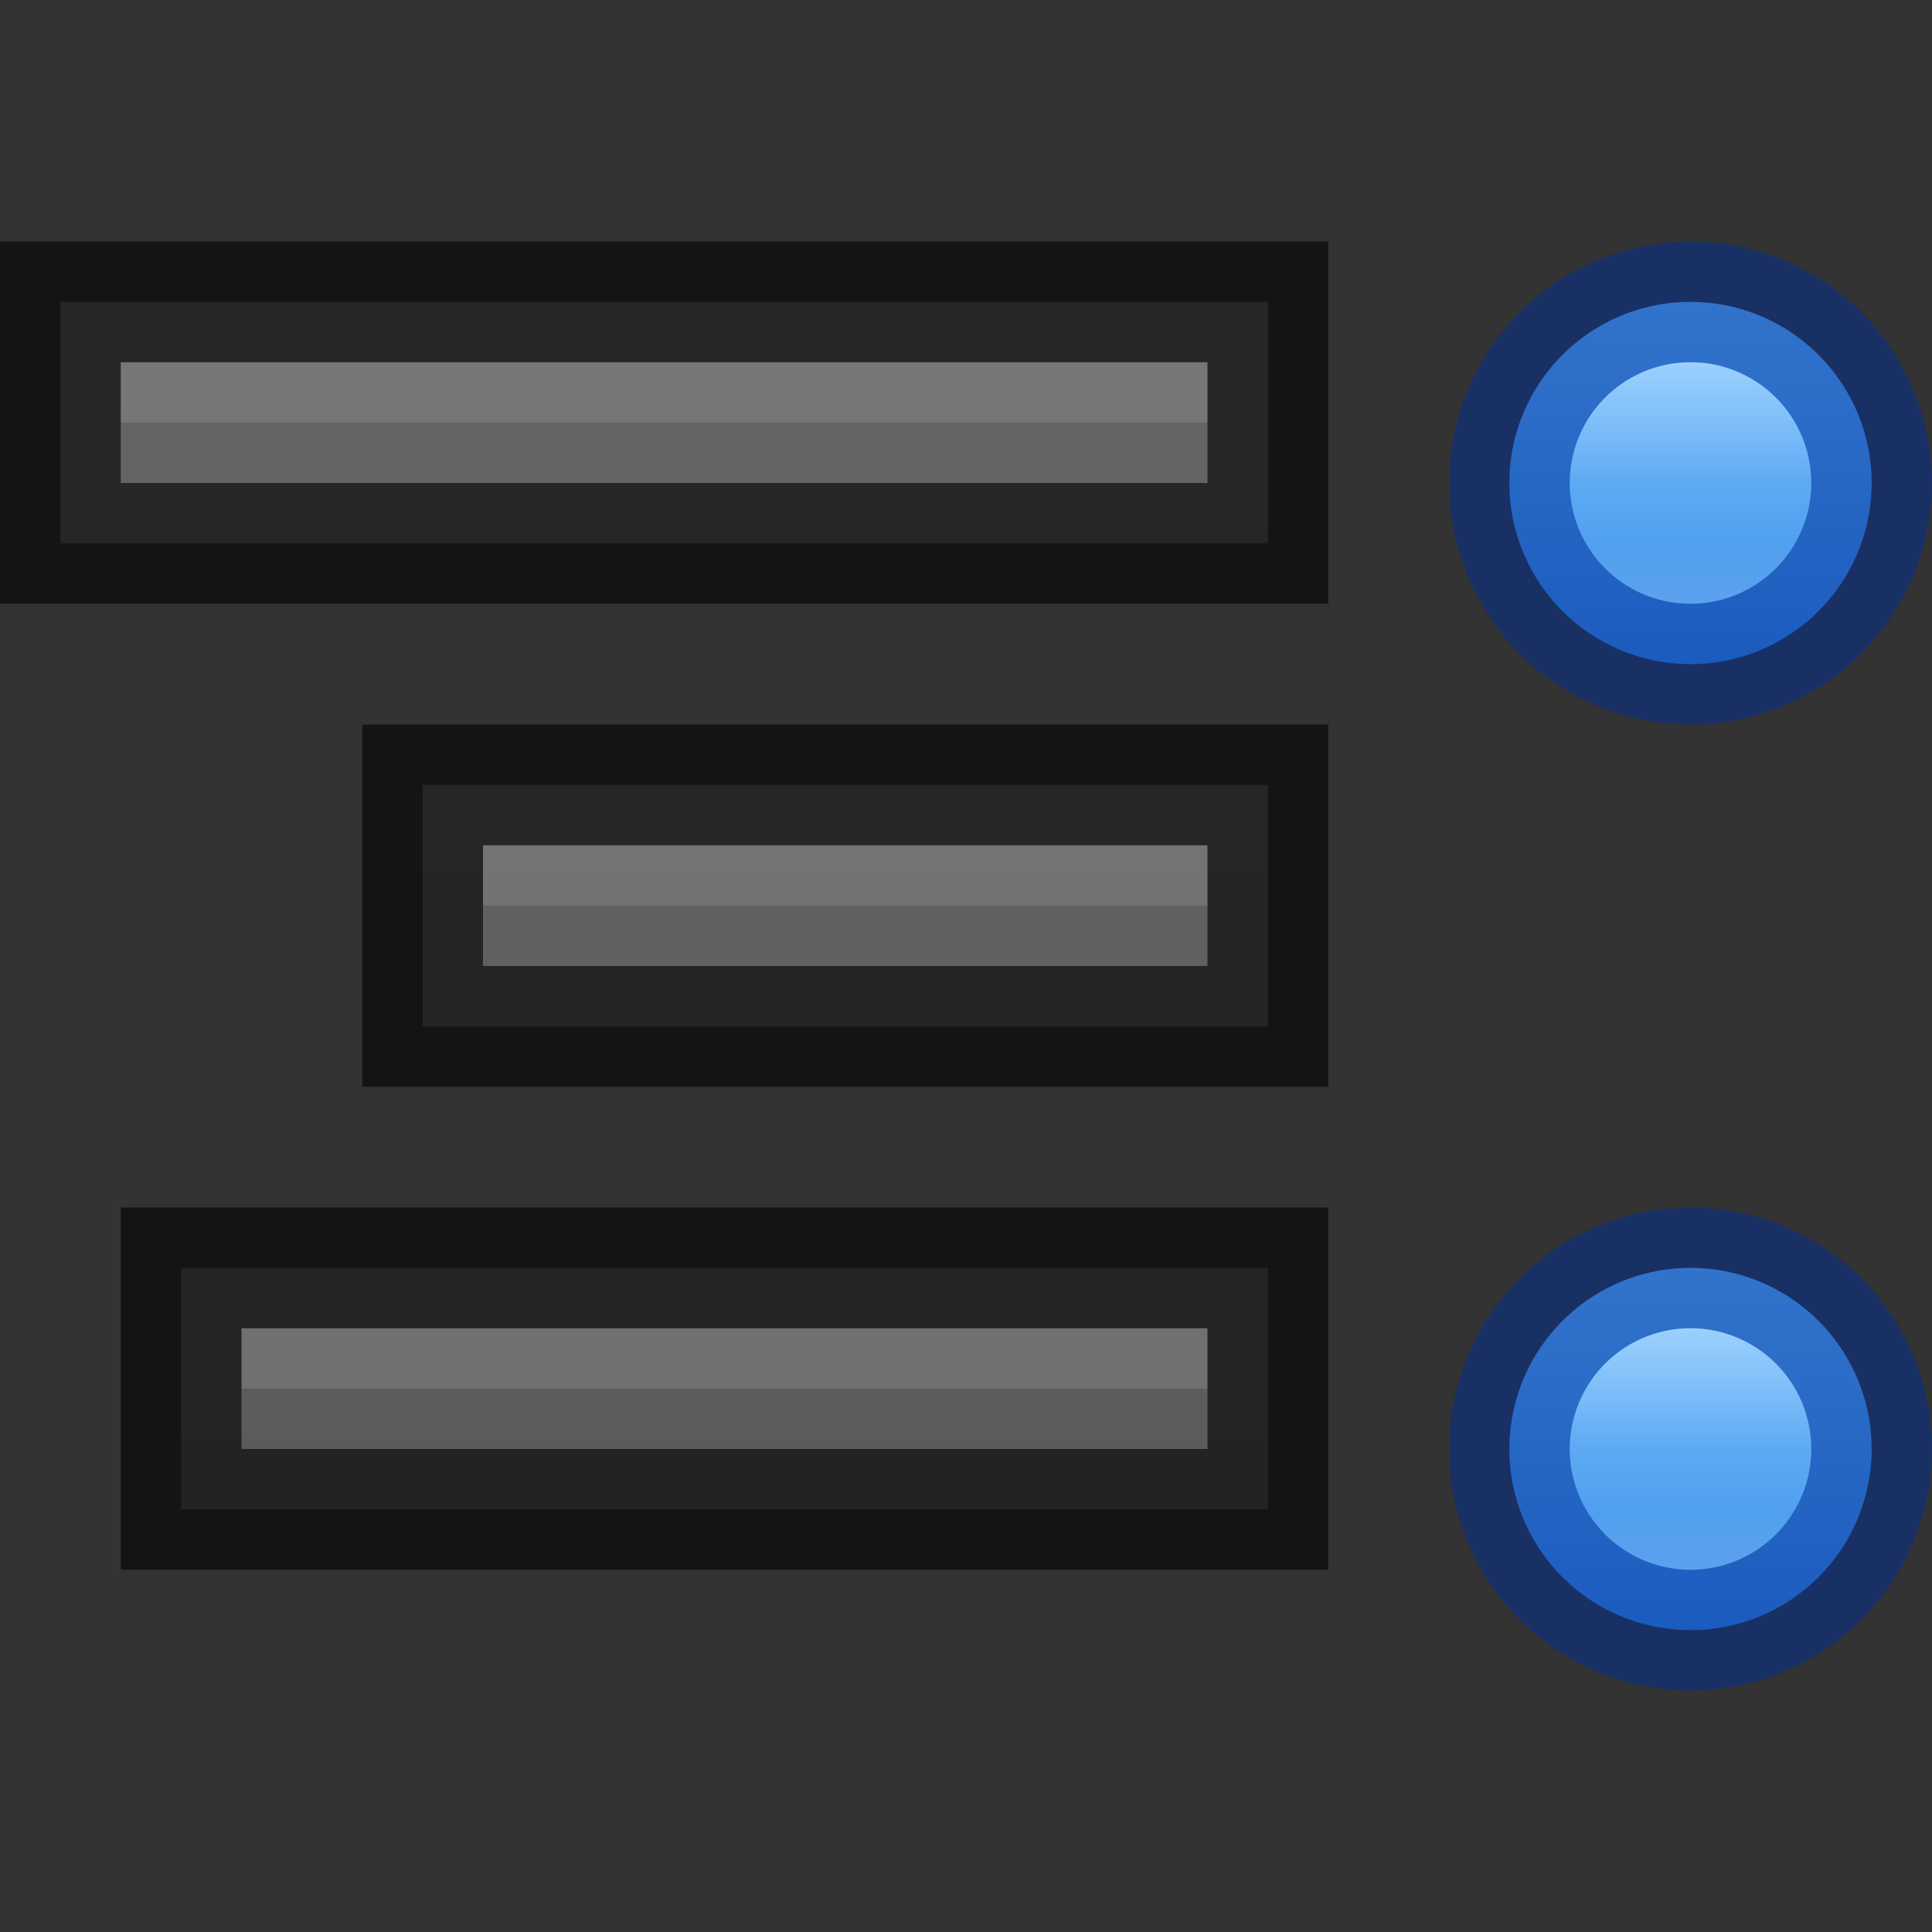 <svg height="16" width="16" xmlns="http://www.w3.org/2000/svg" xmlns:xlink="http://www.w3.org/1999/xlink"><rect width="100%" height="100%" fill="#333333" stroke="none"/><linearGradient id="a" gradientUnits="userSpaceOnUse" x1="15" x2="15" xlink:href="#f" y1="18" y2="2"/><linearGradient id="b" gradientUnits="userSpaceOnUse" x1="12" x2="12" xlink:href="#f" y1="18" y2="2"/><linearGradient id="c" gradientUnits="userSpaceOnUse" x1="13" x2="13" xlink:href="#f" y1="18" y2="2"/><linearGradient id="d" gradientUnits="userSpaceOnUse" x1="2" x2="2" y1="2.5" y2="5.5"><stop offset="0" stop-color="#64baff"/><stop offset="1" stop-color="#3689e6"/></linearGradient><linearGradient id="e" gradientUnits="userSpaceOnUse" x1="2" x2="2" y1="3" y2="5"><stop offset="0" stop-color="#fff"/><stop offset=".498" stop-color="#fff" stop-opacity=".235"/><stop offset=".75" stop-color="#fff" stop-opacity=".157"/><stop offset="1" stop-color="#fff" stop-opacity=".392"/></linearGradient><linearGradient id="f" gradientUnits="userSpaceOnUse" x1="12" x2="12" y1="18" y2="2"><stop offset="0" stop-color="#555"/><stop offset="1" stop-color="#666"/></linearGradient><g transform="translate(-5)"><path d="m9 6.5h-.5v.5 1 .5h.5 6 .5v-.5-1-.5h-.5z" fill="url(#a)"/><path d="m13 7v.5zm-4 0v.5h4v-.5zm4 0v.5h2v-.5z" fill="#bebebe" opacity=".2"/><path d="m9 6.5h-.5v.5 1 .5h.5 6 .5v-.5-1-.5h-.5z" fill="none" opacity=".61" stroke="#000"/><path d="m6 2.5h-.5v.5 1 .5h.5 9 .5v-.5-1-.5h-.5z" fill="url(#b)"/><path d="m10 3v.5zm-4 0v.5h4v-.5zm4 0v.5h5v-.5z" fill="#bebebe" opacity=".2"/><path d="m6 2.5h-.5v.5 1 .5h.5 9 .5v-.5-1-.5h-.5z" fill="none" opacity=".61" stroke="#000"/><path d="m7 10.5h-.5v.5 1 .5h.5 8 .5v-.5-1-.5h-.5z" fill="url(#c)"/><path d="m11 11v.5zm-4 0v.5h4v-.5zm4 0v.5h4v-.5z" fill="#bebebe" opacity=".2"/><path d="m7 10.5h-.5v.5 1 .5h.5 8 .5v-.5-1-.5h-.5z" fill="none" opacity=".61" stroke="#000"/></g><g transform="translate(12)"><path d="m3.5 4a1.5 1.5 0 0 1 -1.5 1.5 1.5 1.5 0 0 1 -1.5-1.5 1.5 1.5 0 0 1 1.5-1.5 1.5 1.5 0 0 1 1.5 1.5z" fill="url(#d)"/><g fill="none"><path d="m3.5 4a1.5 1.5 0 0 1 -1.5 1.5 1.5 1.5 0 0 1 -1.5-1.5 1.5 1.5 0 0 1 1.5-1.5 1.5 1.5 0 0 1 1.5 1.5z" opacity=".5" stroke="#002e99"/><path d="m2.5 4a.5.5 0 0 1 -.5.5.5.5 0 0 1 -.5-.5.5.5 0 0 1 .5-.5.5.5 0 0 1 .5.5z" opacity=".39" stroke="url(#e)"/></g></g><g transform="translate(12 8)"><path d="m3.5 4a1.5 1.5 0 0 1 -1.5 1.5 1.5 1.5 0 0 1 -1.5-1.5 1.5 1.5 0 0 1 1.5-1.5 1.5 1.5 0 0 1 1.5 1.5z" fill="url(#d)"/><g fill="none"><path d="m3.5 4a1.5 1.5 0 0 1 -1.5 1.5 1.5 1.5 0 0 1 -1.5-1.5 1.5 1.5 0 0 1 1.5-1.5 1.5 1.5 0 0 1 1.5 1.5z" opacity=".5" stroke="#002e99"/><path d="m2.5 4a.5.5 0 0 1 -.5.5.5.5 0 0 1 -.5-.5.5.5 0 0 1 .5-.5.5.5 0 0 1 .5.5z" opacity=".39" stroke="url(#e)"/></g></g></svg>